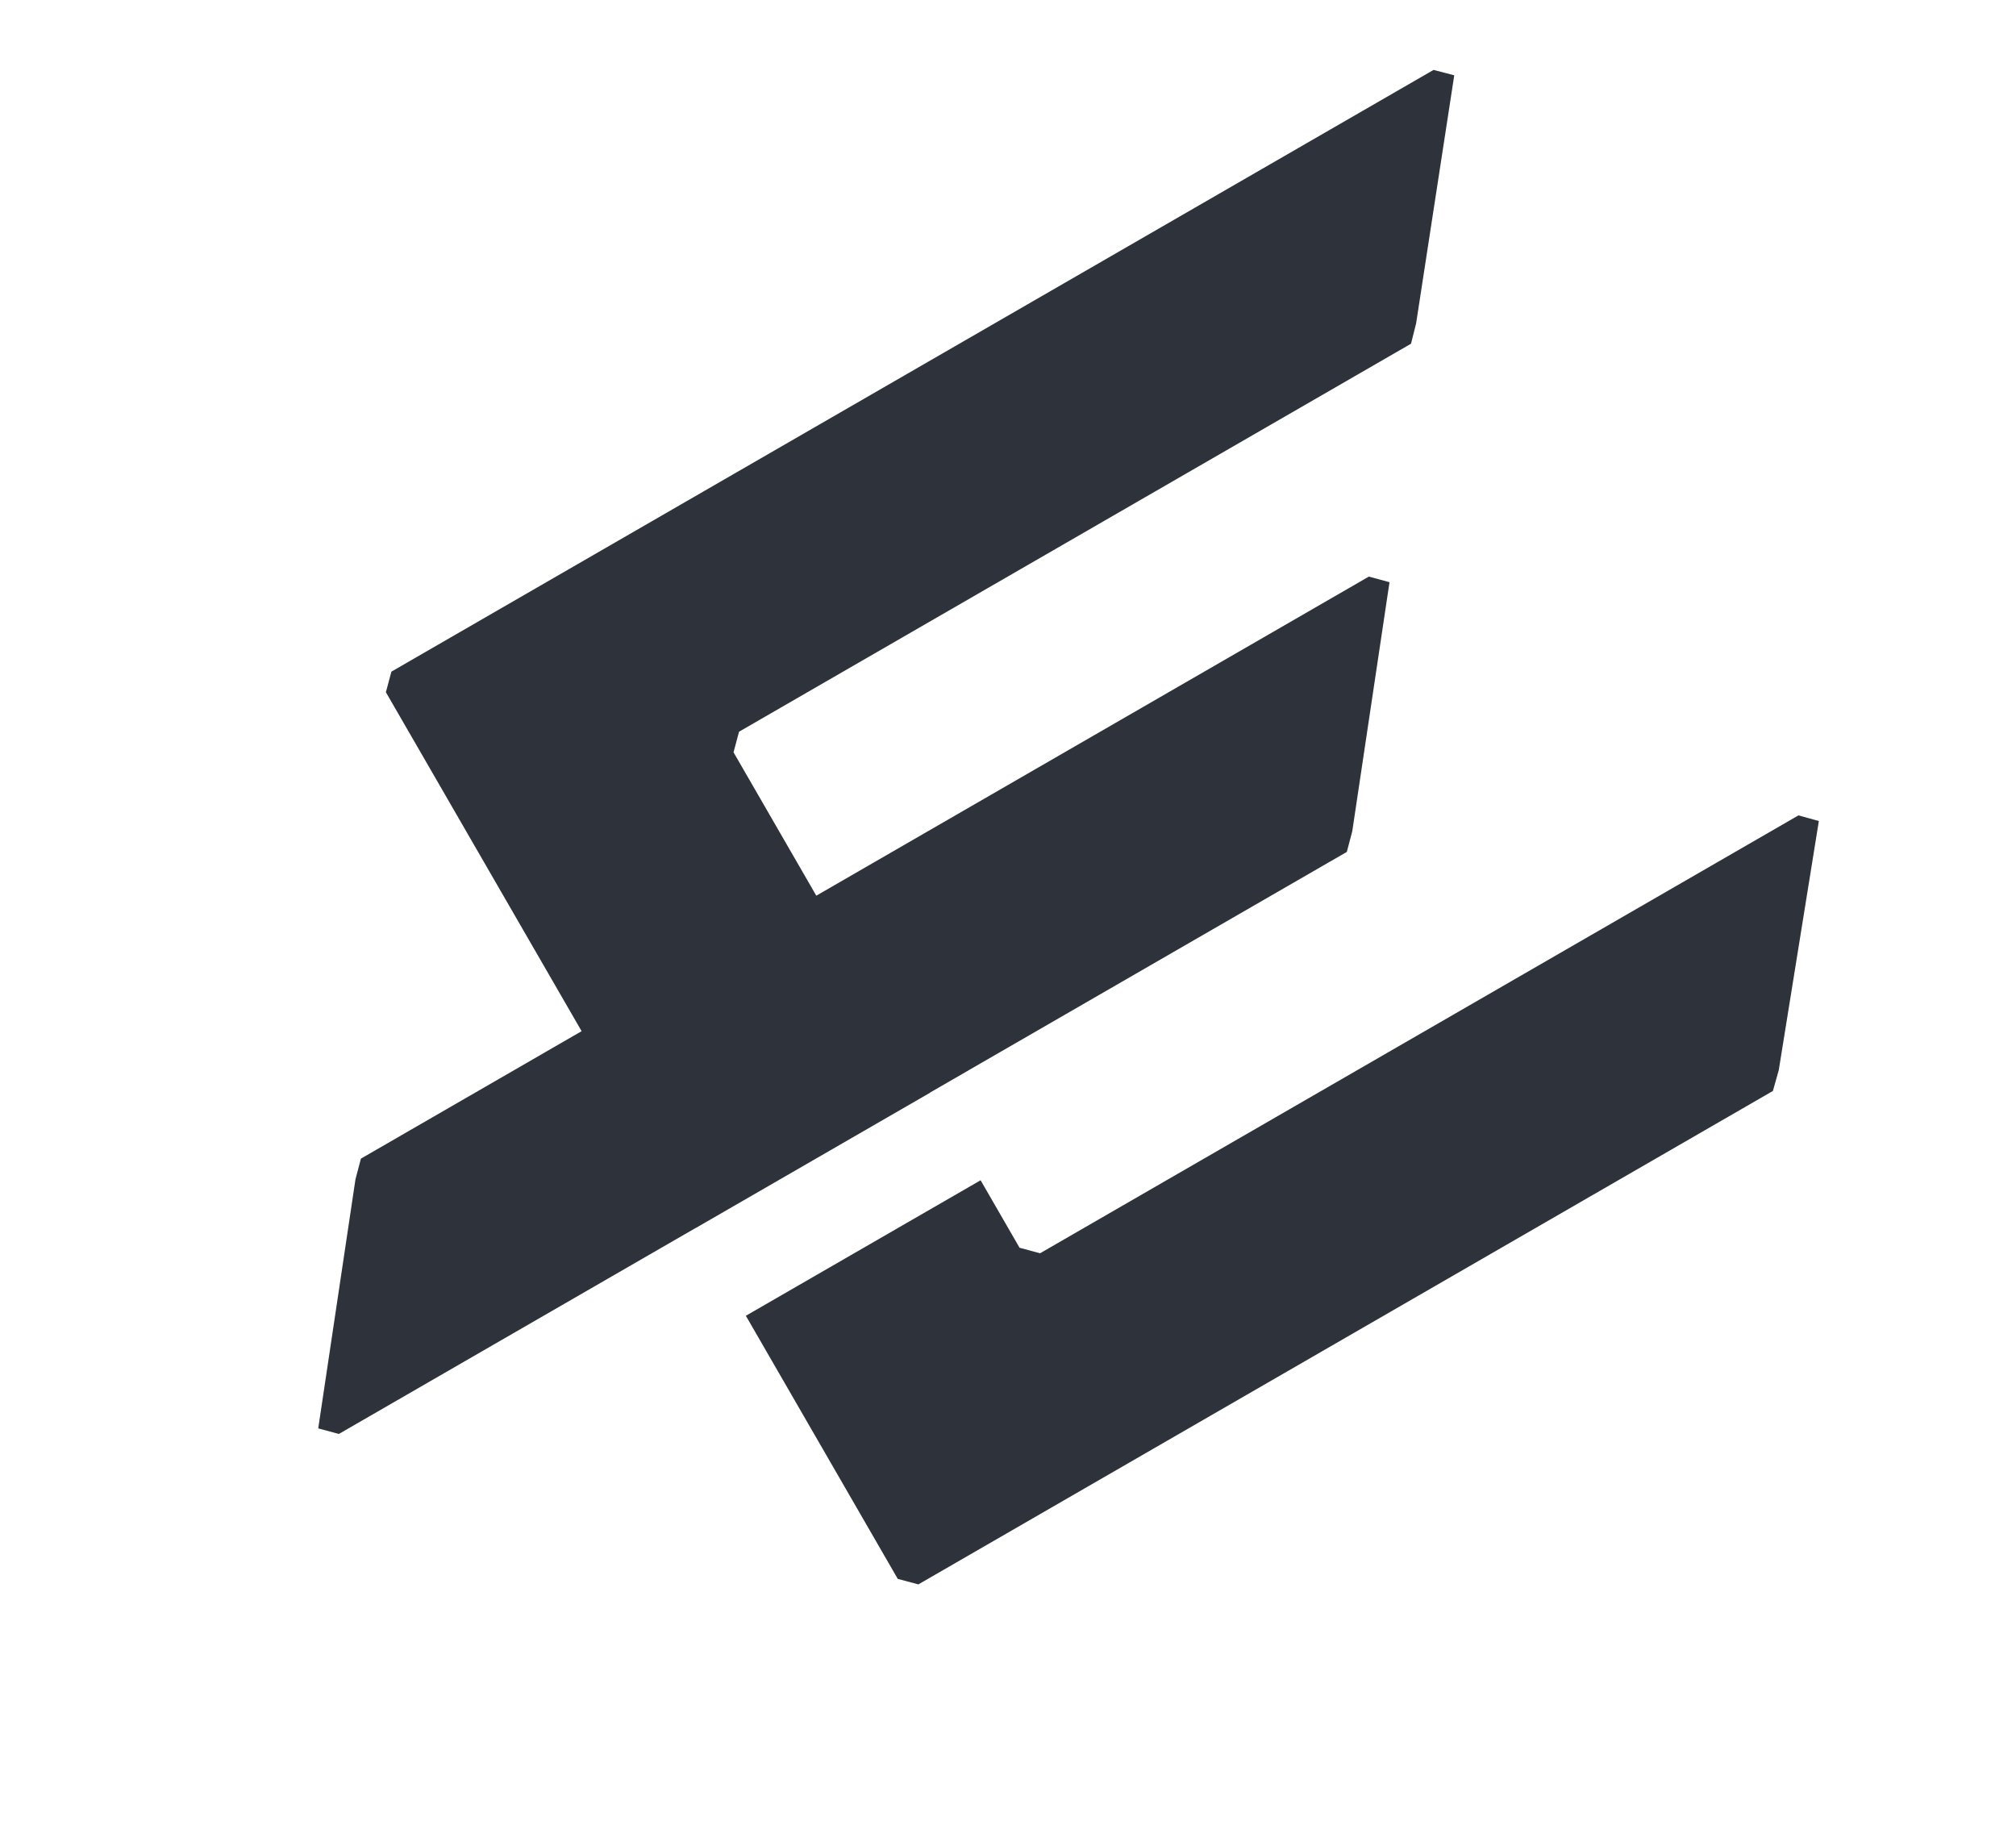 <svg width="34" height="31" viewBox="0 0 34 31" fill="none" xmlns="http://www.w3.org/2000/svg">
<path fill-rule="evenodd" clip-rule="evenodd" d="M12.371 12.686L13.767 15.104L23.086 9.723L23.434 9.818L22.806 14.018L22.714 14.366L16.305 18.066L16.306 18.066L15.684 18.425L15.685 18.427L11.727 20.712L11.726 20.711L5.715 24.181L5.367 24.087L5.995 19.887L6.087 19.538L9.208 17.736L9.207 17.736L9.809 17.389L6.508 11.673L6.601 11.326L24.177 1.179L24.526 1.27L23.883 5.453L23.797 5.796L12.464 12.339L12.371 12.686ZM12.579 22.188L15.141 26.625L15.488 26.718L29.9 18.397L29.999 18.046L30.675 13.845L30.331 13.75L17.541 21.134L17.195 21.041L16.538 19.903L12.579 22.188Z" fill="#2D323B"/>
</svg>
